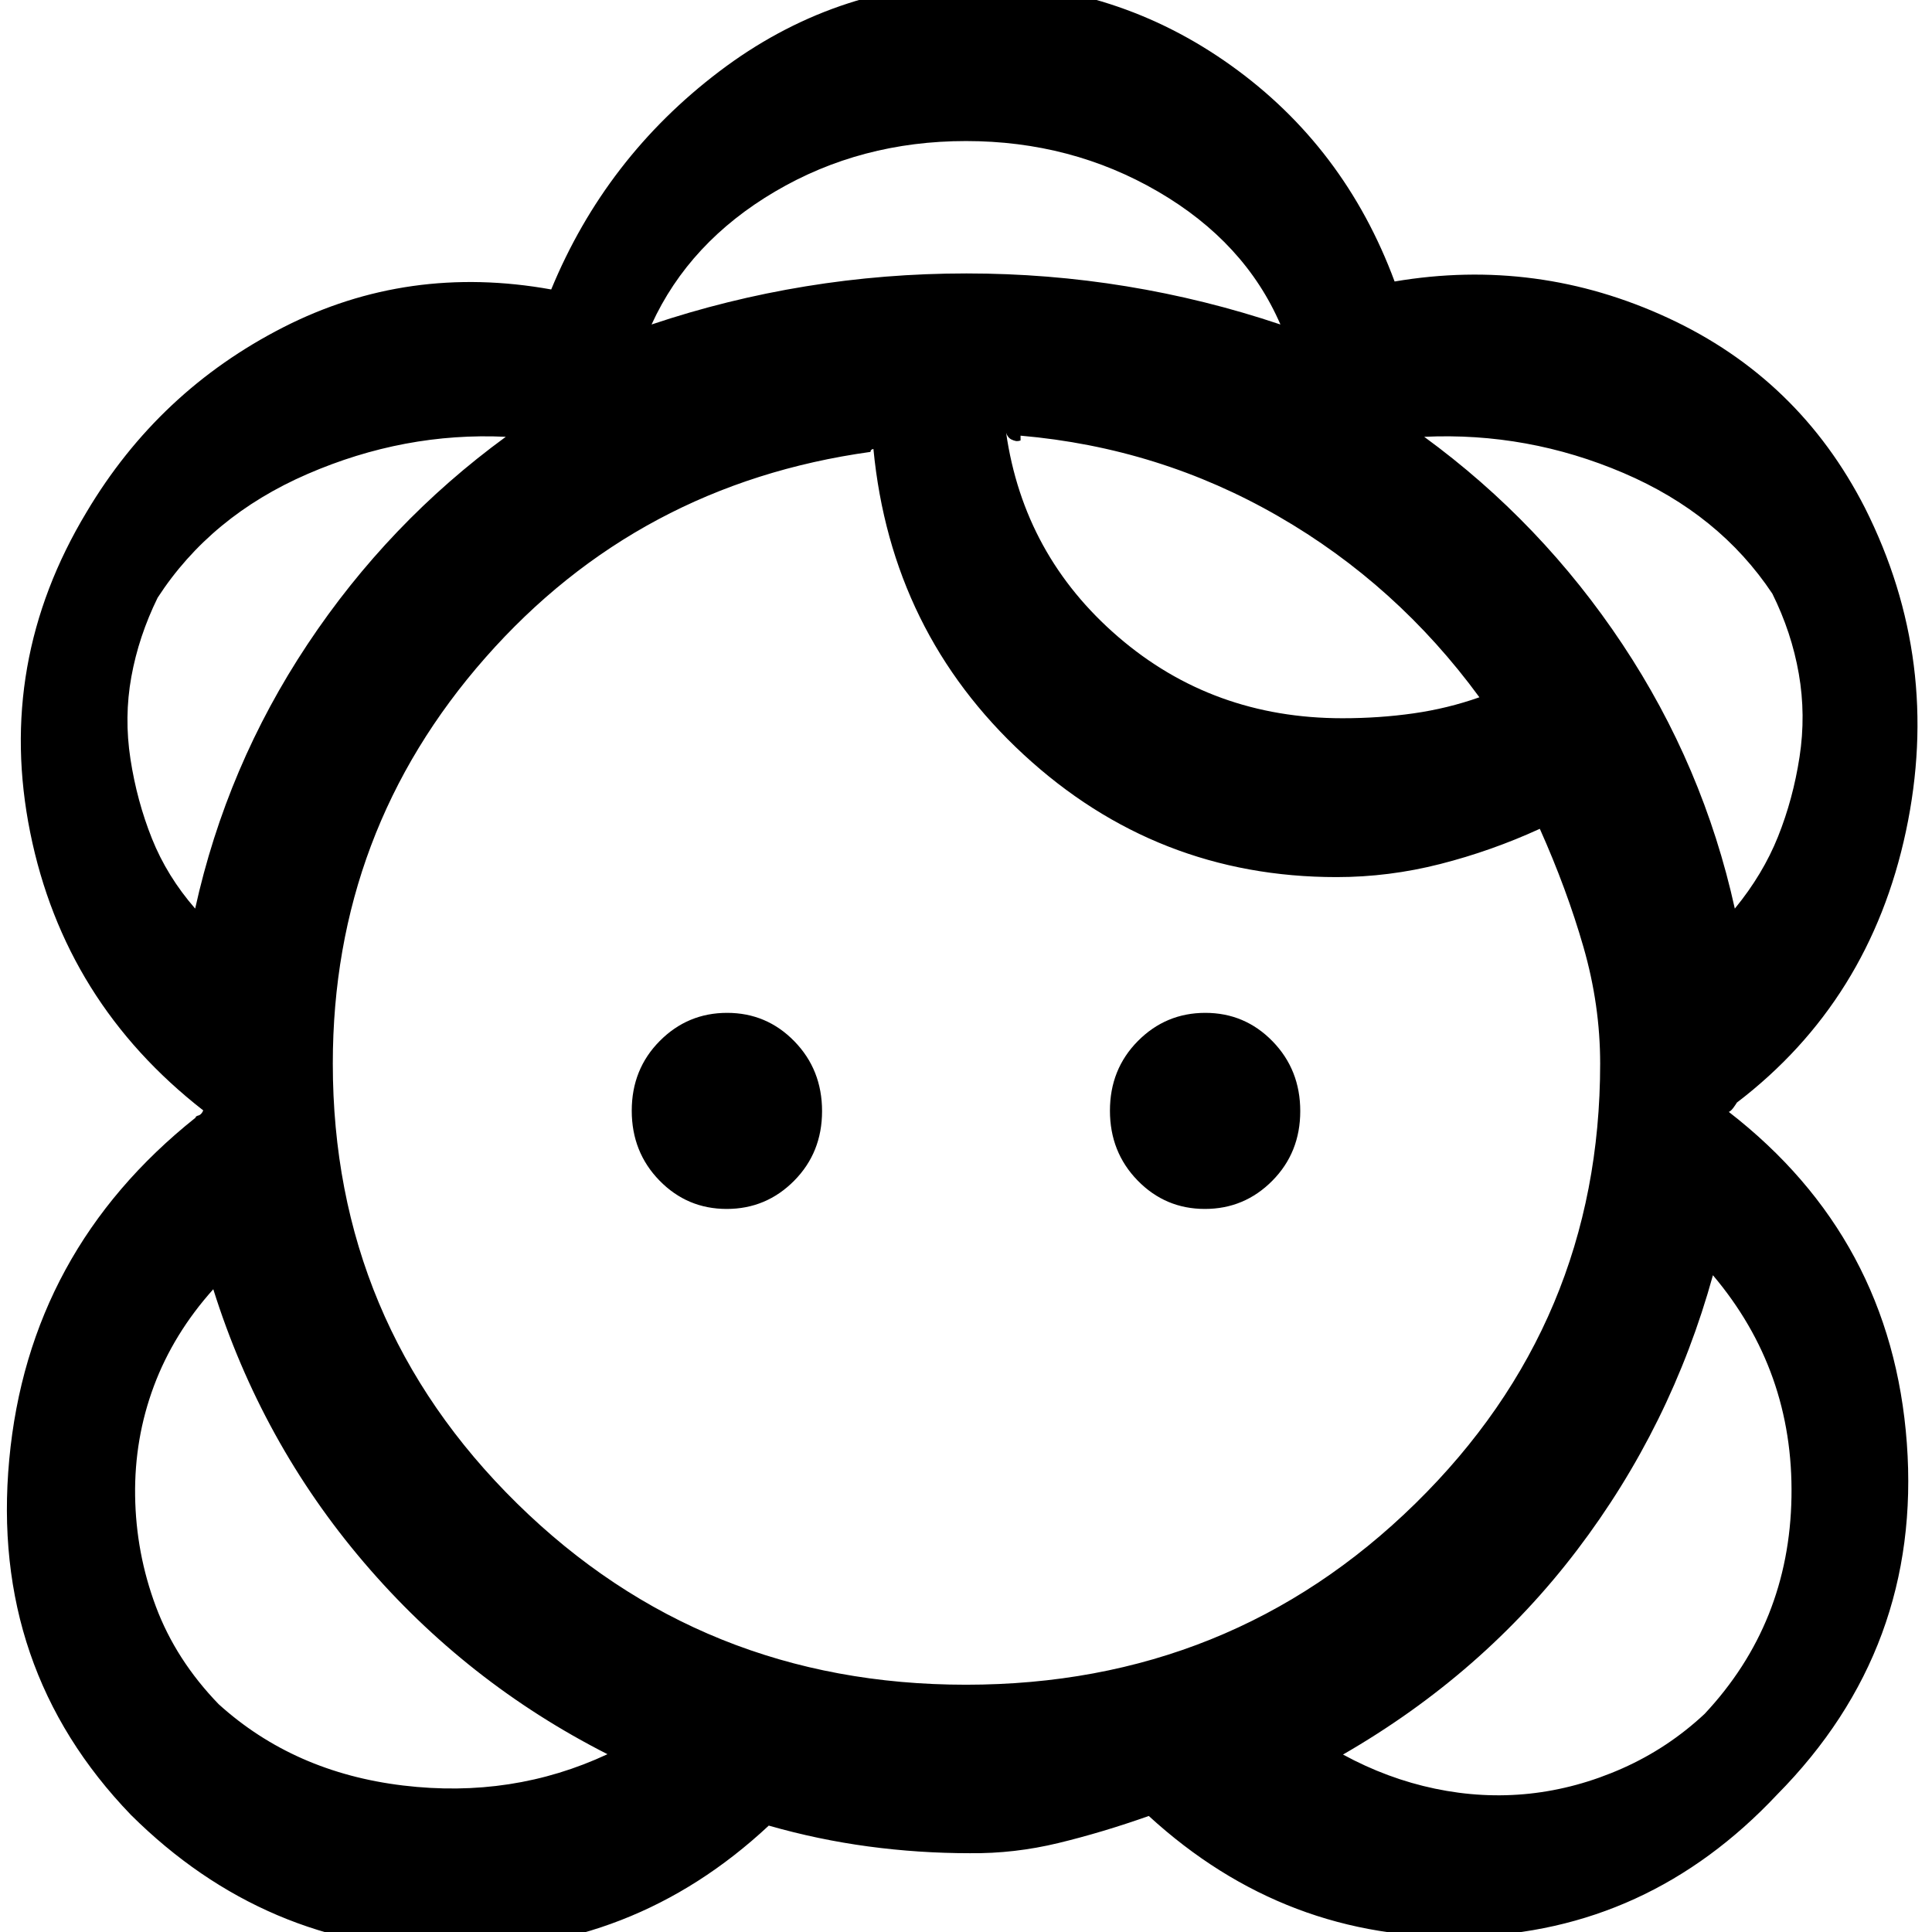 <svg xmlns="http://www.w3.org/2000/svg" height="20" viewBox="0 -960 960 960" width="20"><path d="M382-52.87q-67.478 63-158.957 61.86-91.478-1.142-157.956-67.142-70.13-72.761-60.5-176.554 9.63-103.794 92.587-169.946 0-.718 1.435-1.076 1.435-.359 2.391-2.511Q32-462 15-546.38q-17-84.381 28-159.142 35.805-60.239 97.772-91.848 61.967-31.608 133.124-18.8 26.995-65.46 83.539-108.352 56.543-42.891 126.869-44.087 70.805.718 127.322 41.098 56.517 40.38 81.347 107.38 70.831-12 135.875 18.12 65.043 30.12 97.848 94.402 38.326 76.196 20.369 160.587-17.956 84.392-83.961 134.852 1.157-1.808-.876 1.3-2.033 3.109-3.228 3.348 81 62.761 88.5 164.642Q955-141 883-68.24 818.956-.086 728.891 2.273 638.826 4.63 570.826-57.652q-23.044 8.152-44.913 13.446-21.87 5.293-44 5.054-25.478 0-50.456-3.359Q406.478-45.869 382-52.869Zm-273.326-60.304q37.435 33.891 91.685 40.391t101.498-15.564q-70.096-35.588-121.031-95.294-50.935-59.707-74.848-135.75-19.76 22.043-29.5 48.087-9.739 26.043-9.337 54.565.402 28.522 10.326 55.043 9.924 26.522 31.207 48.522Zm558.652 25q22.044 12 45.702 16.95 23.659 4.95 46.95 2.485 23.522-2.522 46.163-12.565 22.642-10.044 40.881-27.087 42.087-44.957 43.152-107.75 1.065-62.794-39.031-110.205-20.752 75.063-67.502 136.563-46.75 61.5-116.315 101.61ZM480-122.87q131.435 0 223.272-90.027 91.837-90.027 91.837-218.625 0-29.087-8.294-57.891-8.293-28.804-21.685-58.761-24 11-49.5 17.5t-51.5 6.5q-89.565 0-155.467-60.859Q442.761-645.891 434-736.891q-.505 0-.97.358-.465.359-.465 1.077-115.478 16.043-191.337 102.206-75.858 86.163-75.858 201.728 0 128.598 91.597 218.625Q348.565-122.87 480-122.87ZM361.083-359.283q19.634 0 33.515-14.006 13.88-14.007 13.88-34.598t-13.767-34.711q-13.768-14.119-33.403-14.119-19.634 0-33.514 14.006-13.881 14.007-13.881 34.598t13.768 34.711q13.768 14.119 33.402 14.119Zm237.609 0q19.634 0 33.514-14.006 13.881-14.007 13.881-34.598t-13.768-34.711q-13.768-14.119-33.402-14.119t-33.515 14.006q-13.88 14.007-13.88 34.598t13.767 34.711q13.768 14.119 33.403 14.119ZM96.978-508.522q15.631-70.848 55.826-131.337Q193-700.348 251.326-742.957q-50.435-2.369-98.544 18.49Q104.674-703.609 78.326-663q-9.424 19.226-13.06 39.298-3.636 20.072-.44 40.876T75.5-543.315q7.478 18.706 21.478 34.793Zm765.044 0q14-17.087 21.478-35.793 7.478-18.707 10.683-39.567 3.204-20.861-.37-41.348-3.574-20.487-13.139-39.77-26.348-39.609-73.956-59.967-47.609-20.359-99.044-17.99Q766-700.348 806.196-639.859q40.195 60.489 55.826 131.337ZM667-603.109q18.4 0 35.374-2.424 16.974-2.424 32.735-7.989-41-56-100-90t-128-40v2.392q-1.435.478-2.508.231-1.073-.248-2.032-.718-.96-.47-1.678-1.426-.717-.957-.956-1.914 8.778 60.988 55.704 101.418 46.926 40.43 111.361 40.43ZM323.761-798.761q37.391-12.565 76.62-18.967 39.228-6.403 79.858-6.403 40.467 0 79.538 6.403 39.071 6.402 76.462 18.967-17.717-40.935-60.826-66.043-43.109-25.109-95.413-25.109-52.304 0-94.913 25.109-42.609 25.108-61.326 66.043ZM64.826-582.826Zm415.413-241.305Zm22.326 82.522Zm391.609 157.783ZM759.978-68.739Zm-692.956-148Z"/></svg>